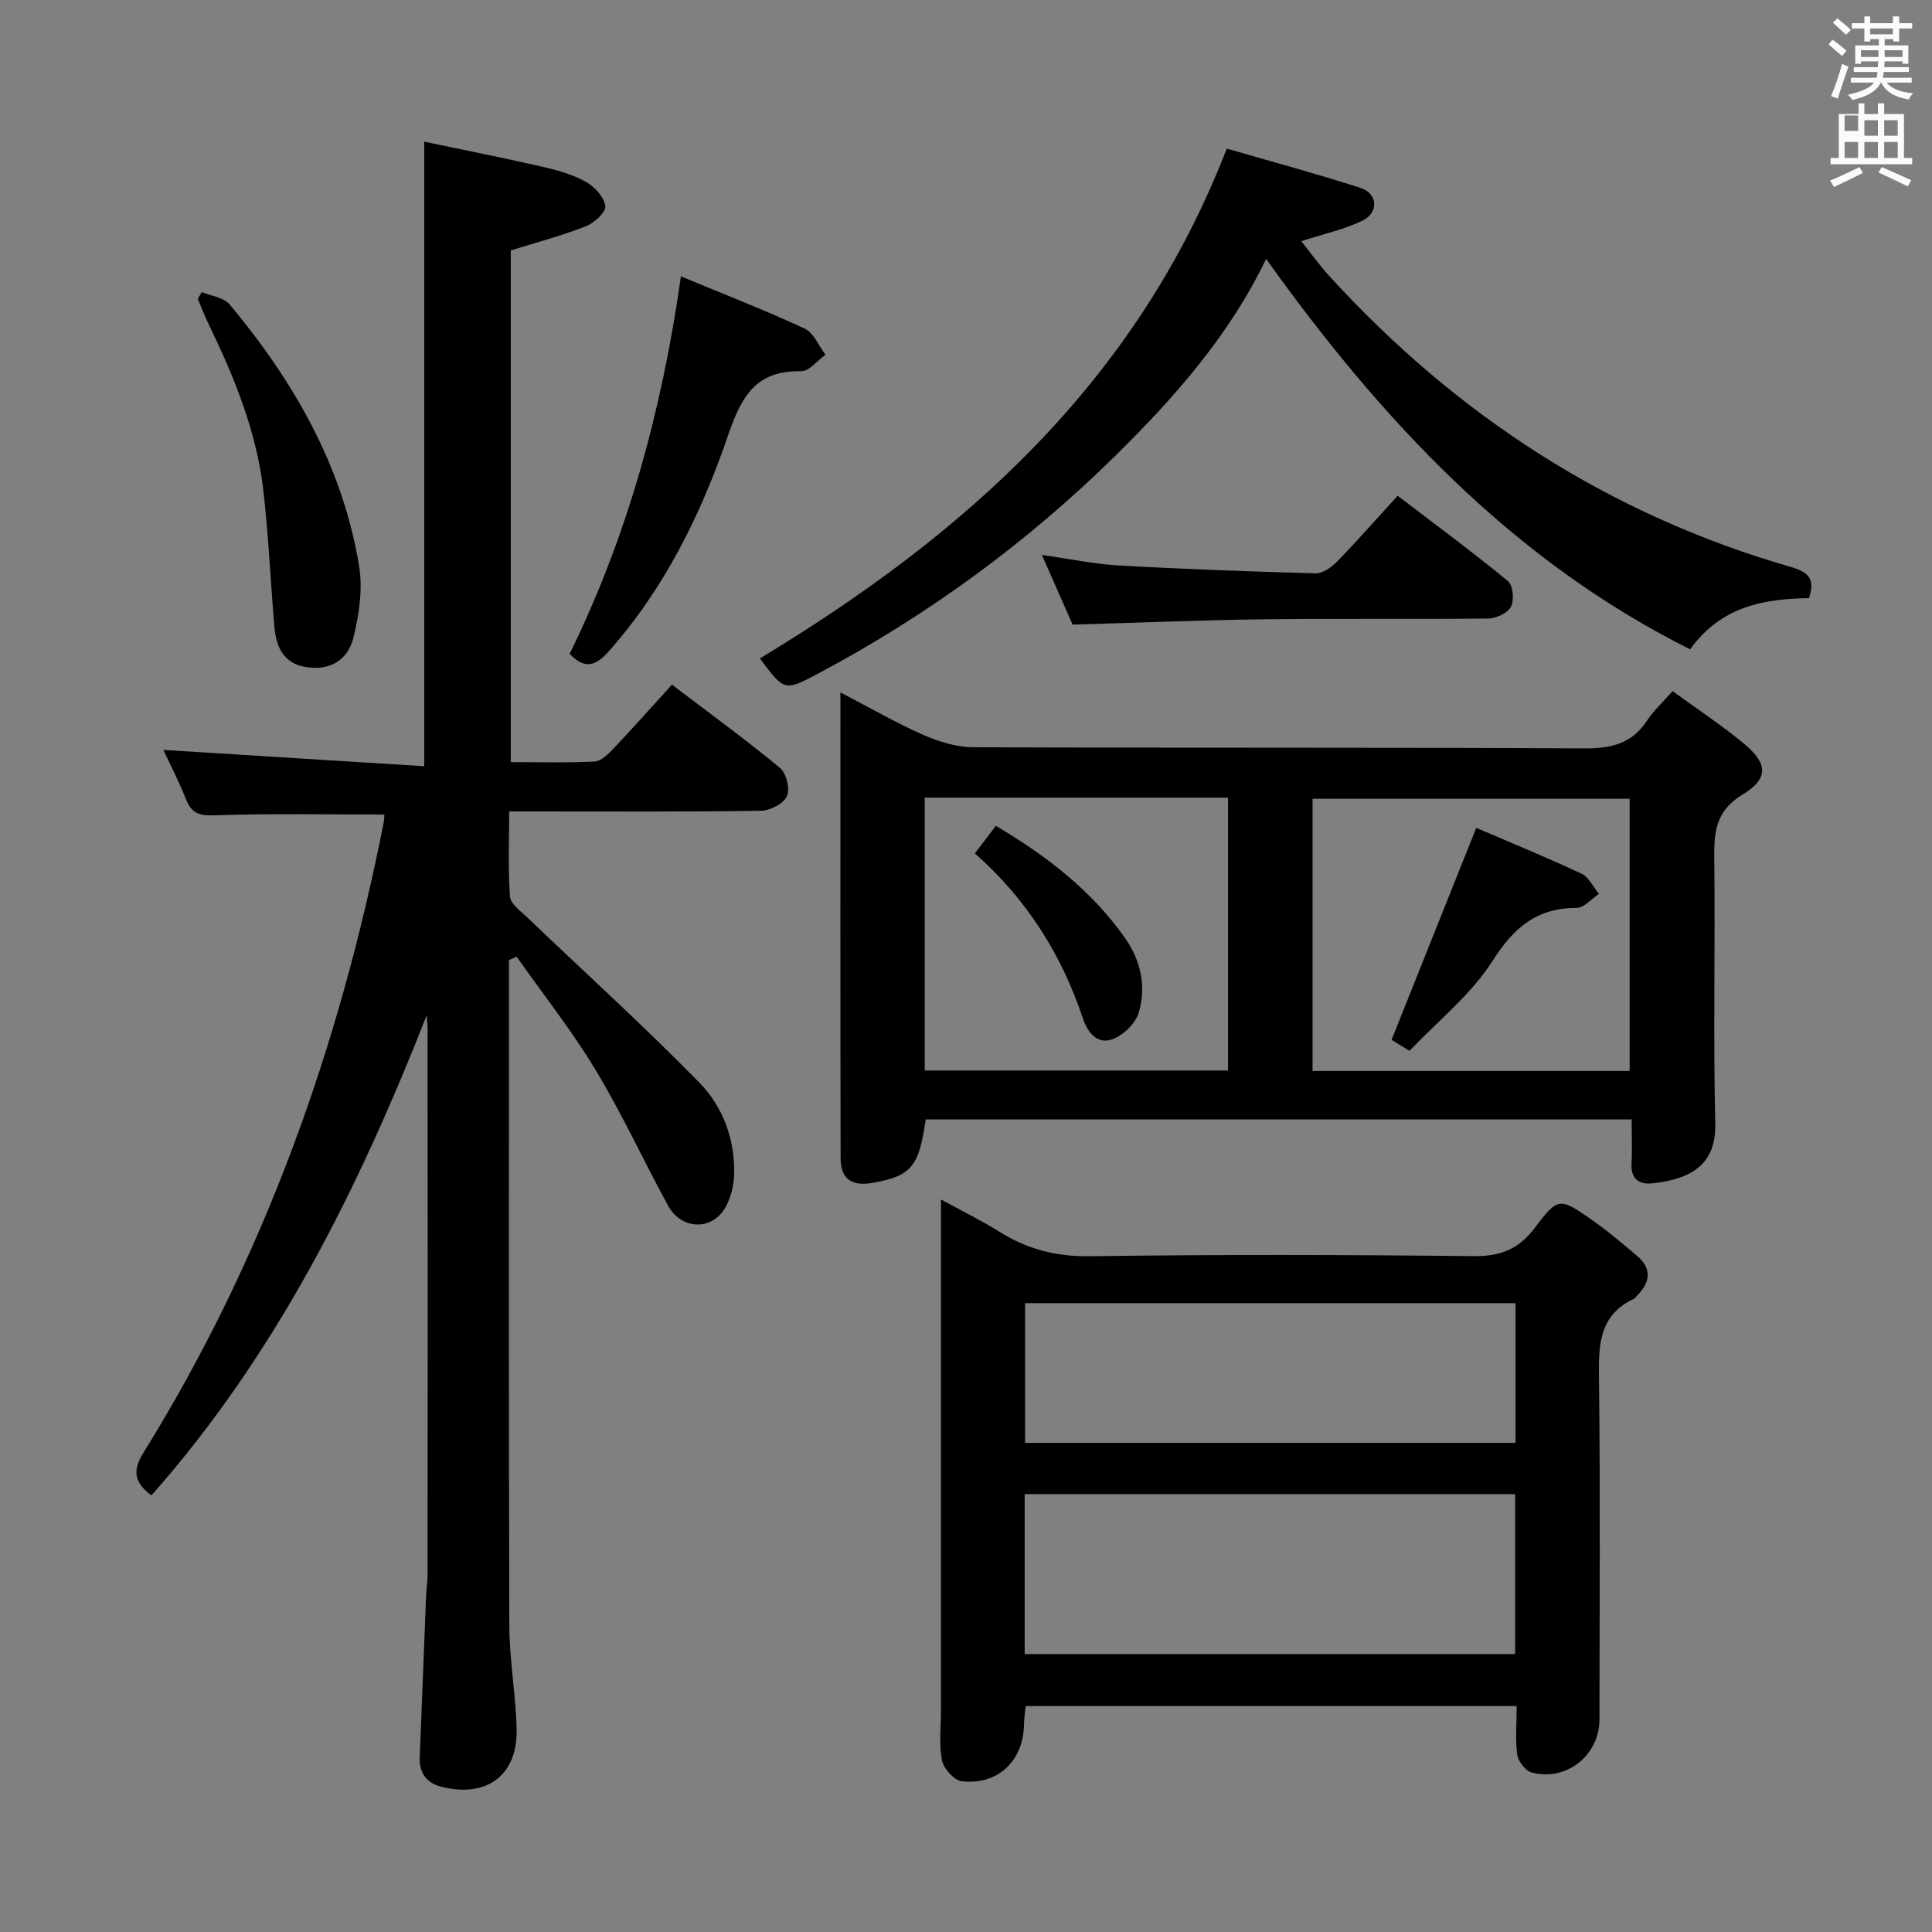 <svg enable-background="new 0 0 400 400" viewBox="0 0 400 400" xmlns="http://www.w3.org/2000/svg"><rect x="0" y="0" width="400" height="400" fill="#808080" stroke="none"/><path d="m378.6 9.2.8-1c.9.7 1.9 1.4 2.9 2.3l-.9 1.1c-1.1-.9-2-1.7-2.8-2.4zm.5 10.7c.9-2.1 1.6-4.3 2.3-6.7.4.2.8.4 1.3.6-.7 2.1-1.5 4.3-2.2 6.6zm.4-15.2.9-.9c1 .8 2 1.6 2.8 2.4l-1 1c-1-.9-1.9-1.8-2.7-2.5zm12.5-1.3h1.2v1.4h2.7v1.1h-2.7v2.7h-1.2v-.5h-1.8v1.3h4.9v3.8h-1.2v-.5h-3.7c0 .4-.1.9-.1 1.2h5.1v1h-5.2c0 .5-.1.9-.2 1.2h6v1h-5.2c1.1 1.3 2.9 2 5.5 2.2-.4.4-.7.8-.9 1.3-2.9-.5-4.8-1.6-5.7-3.5h-.1c-.8 1.7-2.7 2.9-5.9 3.6-.2-.4-.6-.8-.9-1.1 2.8-.6 4.6-1.4 5.4-2.5h-4.8v-1h5.3c.1-.3.2-.7.2-1.2h-4.9v-1h5c0-.4 0-.8.1-1.2h-3.6v.5h-1.2v-3.8h4.9v-1.3h-1.8v.5h-1.2v-2.7h-2.6v-1.1h2.6v-1.4h1.2v1.4h4.7v-1.4zm-6.7 8.4h3.6c0-.4 0-.9 0-1.4h-3.6zm1.9-4.7h4.7v-1.2h-4.7zm6.7 3.3h-3.7v1.4h3.7z" fill="#fafbfa"/><path d="m384.7 21.4h1.3v2.2h2.8v-2.2h1.3v2.2h4.1v9.1h1.7v1.3h-16.9v-1.3h1.7v-9.1h4.1v-2.2zm.3 13.2.7 1.2c-1.8.9-3.8 1.9-6 2.9-.2-.4-.5-.8-.8-1.3 2.4-1 4.4-2 6.1-2.8zm-3.1-7.5h2.8v-3.2h-2.8v4.2zm0 5.6h2.8v-3.3h-2.8zm4.1-4.6h2.8v-3.2h-2.8zm0 4.6h2.8v-3.3h-2.8zm3.6 1.9c2.1.9 4.1 1.8 6.1 2.7l-.7 1.3c-2.2-1.1-4.2-2-6.1-2.9zm3.3-9.7h-2.8v3.2h2.8zm-2.8 7.8h2.8v-3.3h-2.8z" fill="#fafbfa"/><g fill="#010000"><path d="m88.35 210.19c-14.16 36.01-31.14 70.18-57 99.42-3.27-2.45-4.13-4.85-1.71-8.75 25.03-40.28 40.64-84.18 49.79-130.53.12-.62.12-1.26.15-1.69-11.79 0-23.43-.24-35.04.16-3.18.11-4.85-.32-6.03-3.3-1.46-3.7-3.3-7.24-4.69-10.24 17.86 1.12 35.84 2.24 54.01 3.38 0-43.47 0-85.82 0-129.31 7.98 1.68 16.33 3.33 24.62 5.23 3.05.7 6.18 1.59 8.88 3.1 1.8 1.01 3.76 3.16 4 5.02.16 1.24-2.32 3.5-4.06 4.18-4.9 1.93-10.03 3.27-15.52 4.99v105.94c5.87 0 11.63.17 17.37-.13 1.36-.07 2.82-1.54 3.91-2.69 3.99-4.21 7.83-8.54 12.09-13.22 7.69 5.85 15.2 11.31 22.34 17.21 1.33 1.1 2.15 4.38 1.47 5.88-.69 1.54-3.48 3-5.38 3.02-15.83.24-31.66.14-47.49.14-1.32 0-2.64 0-4.64 0 0 6.06-.26 11.86.17 17.61.12 1.54 2.22 3.04 3.6 4.36 11.89 11.37 24.1 22.42 35.6 34.17 4.89 5 7.43 11.82 7.2 19.12-.07 2.24-.68 4.68-1.76 6.64-2.72 4.94-9.14 4.8-11.91-.28-5.09-9.32-9.53-19.02-15.01-28.1-4.91-8.14-10.85-15.65-16.34-23.44-.53.23-1.06.46-1.59.69v5.3c0 44.16-.07 88.32.07 132.47.02 7.12 1.32 14.24 1.51 21.37.25 9.56-6.06 14.33-15.39 12.07-3.19-.77-4.8-2.81-4.67-6.14.44-11.14.87-22.27 1.32-33.41.06-1.49.31-2.98.31-4.47.02-37.33.02-74.65 0-111.98.05-1.26-.1-2.52-.18-3.79z"/><path d="m346.29 143.09c5.16 3.76 10.15 7.05 14.73 10.83 4.98 4.12 5.23 7.28-.18 10.54-5.6 3.37-5.99 7.74-5.92 13.3.22 18.33-.23 36.66.21 54.98.22 9.34-6.5 11.55-13.1 12.26-2.68.29-4.41-.96-4.24-4.1.16-2.95.03-5.91.03-9.14-49.11 0-97.66 0-146.16 0-1.4 9.85-3.02 11.74-11.05 13.15-4.28.75-6.56-.82-6.57-5.12-.07-31.81-.04-63.63-.04-96.43 6.08 3.16 11.48 6.29 17.15 8.79 3.22 1.42 6.89 2.54 10.36 2.56 42.15.17 84.31 0 126.46.24 5.64.03 9.96-.98 13.11-5.87 1.24-1.92 3.02-3.5 5.21-5.99zm-8.89 78.64c0-18.86 0-37.68 0-56.35-22.14 0-43.87 0-65.65 0v56.35zm-145.95-56.58v56.49h62.8c0-18.88 0-37.61 0-56.49-20.99 0-41.64 0-62.8 0z"/><path d="m314.01 353.22c-34.13 0-67.71 0-101.66 0-.12 1.28-.32 2.54-.34 3.8-.1 7.52-5.42 12.66-12.92 11.76-1.57-.19-3.74-2.63-4.06-4.33-.65-3.38-.21-6.96-.21-10.46 0-32.98 0-65.97 0-98.95 0-1.82 0-3.65 0-6.7 4.48 2.45 8.39 4.35 12.06 6.66 5.78 3.64 11.79 5.18 18.78 5.09 26.48-.37 52.98-.31 79.46-.02 5.51.06 9.29-1.4 12.63-5.84 4.84-6.43 5.17-6.32 11.87-1.64 3.26 2.27 6.3 4.87 9.34 7.45 3.08 2.62 2.73 5.4.04 8.13-.23.24-.41.58-.69.72-7.59 3.56-7.33 10.13-7.25 17.16.27 23.32.11 46.64.09 69.97-.01 7.4-6.85 12.87-14.04 10.95-1.28-.34-2.78-2.3-2.98-3.69-.43-3.12-.12-6.33-.12-10.06zm-101.86-10.77h101.54c0-11.29 0-22.2 0-33.11-34.01 0-67.7 0-101.54 0zm101.63-72.64c-34.14 0-67.82 0-101.54 0v28.92h101.54c0-9.7 0-19.14 0-28.92z"/><path d="m262.13 53.61c-7.6 15.82-18.91 28.63-31.16 40.7-18.38 18.11-39 33.16-61.78 45.25-6.79 3.61-6.86 3.48-11.86-3.24 42.19-25.49 77.87-56.99 96.66-105.55 8.78 2.54 18.32 5.12 27.72 8.14 3.52 1.13 3.8 5.1.42 6.75-3.81 1.86-8.08 2.76-12.71 4.27 1.88 2.36 3.76 5 5.93 7.37 26.31 28.77 57.87 49.26 95.44 60.09 3.79 1.09 5.01 2.54 3.75 6.45-9.24.14-18.16 1.62-24.61 10.6-36.98-18.5-63.98-47.57-87.8-80.83z"/><path d="m140.98 57.22c9.15 3.8 17.51 7.04 25.62 10.81 1.87.87 2.9 3.56 4.31 5.42-1.69 1.2-3.4 3.45-5.05 3.41-9.32-.22-12.35 5.19-15.09 13.19-5.55 16.23-13.08 31.62-24.65 44.71-2.79 3.16-5 3.91-8.18.61 11.97-24.38 19.09-50.32 23.04-78.15z"/><path d="m222.07 129.32c-2.01-4.58-4.01-9.12-6.35-14.42 5.7.8 10.77 1.88 15.89 2.17 13.58.77 27.18 1.27 40.78 1.63 1.48.04 3.31-1.27 4.46-2.46 4.16-4.28 8.11-8.77 12.52-13.6 7.73 5.9 15.43 11.59 22.82 17.65 1.06.87 1.35 3.92.66 5.29-.66 1.32-3.05 2.46-4.7 2.48-15.47.18-30.94-.04-46.41.16-13.08.16-26.17.71-39.67 1.1z"/><path d="m41.77 60.47c1.95.82 4.56 1.11 5.77 2.55 13.28 15.91 23.43 33.52 26.82 54.25.77 4.7-.02 9.9-1.15 14.61-1.21 5.02-5.09 7-9.9 6.22-4.63-.74-6.13-4.18-6.49-8.25-.82-9.42-1.21-18.88-2.29-28.27-1.41-12.17-5.97-23.4-11.28-34.35-.85-1.75-1.54-3.57-2.3-5.35.27-.47.55-.94.82-1.41z"/><path d="m288.11 215.29c5.93-14.85 11.67-29.22 17.53-43.89 6.58 2.82 14.26 5.97 21.77 9.47 1.53.71 2.44 2.76 3.64 4.19-1.54 1.02-3.07 2.9-4.61 2.9-8.26.02-13.01 4.05-17.43 10.99-4.43 6.97-11.29 12.4-17.18 18.62-2.26-1.38-3.58-2.19-3.72-2.28z"/><path d="m201.83 176.69c1.63-2.15 2.93-3.85 4.35-5.71 10.42 6.18 19.69 13.27 26.65 23.09 3.4 4.8 4.54 10.17 2.92 15.63-.66 2.21-3.17 4.62-5.39 5.45-3.2 1.2-5.2-1.44-6.17-4.34-4.42-13.21-11.59-24.63-22.36-34.12z"/></g></svg>